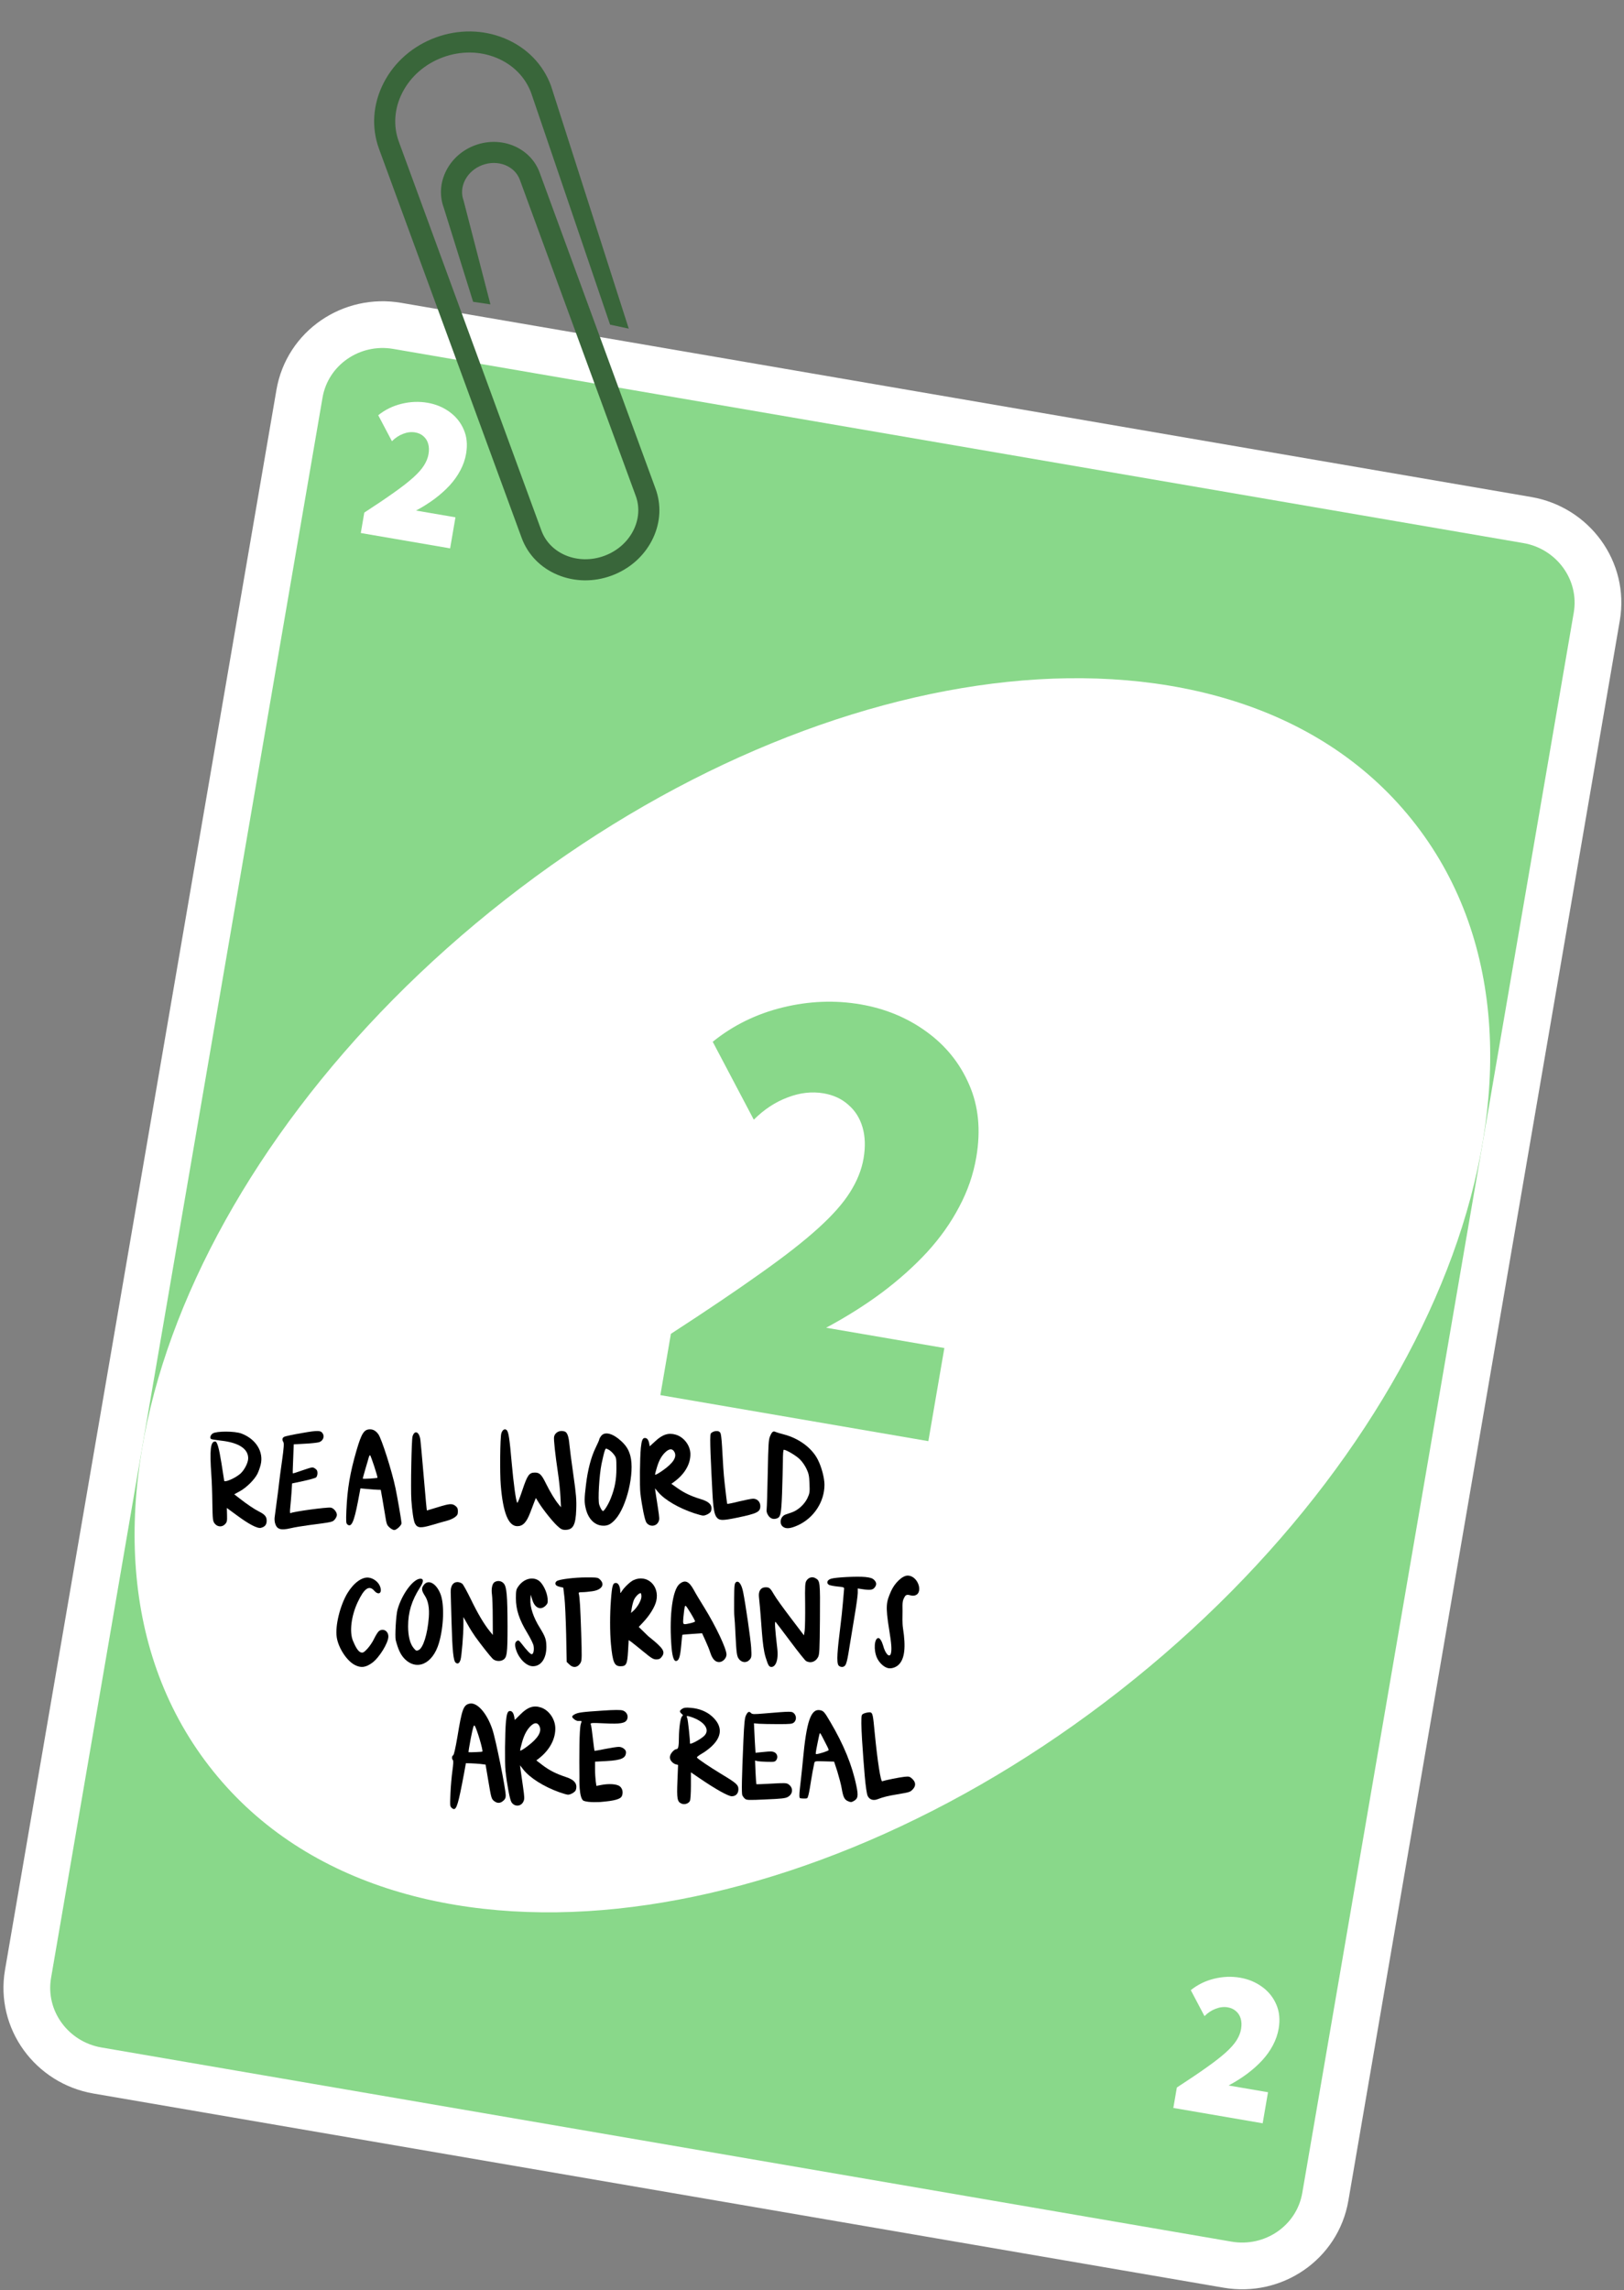 <svg width="278" height="392" viewBox="0 0 278 392" fill="none" xmlns="http://www.w3.org/2000/svg">
<rect x="0" y="0" width="278" height="392" fill="#808080" stroke="none"/>
<path d="M67.991 55.78C60.171 54.436 52.615 59.546 51.265 67.406L4.8 337.868C3.45 345.728 8.867 353.067 16.686 354.41L210.146 387.646C217.966 388.99 225.523 383.88 226.873 376.02L273.338 105.558C274.688 97.697 269.27 90.359 261.45 89.016L67.991 55.78Z" fill="#89D88A" stroke="white" stroke-width="8"/>
<path d="M242.38 141.18C226.643 120.775 200.159 113.826 172.489 116.715C144.679 119.62 113.967 132.47 86.47 154.007C58.964 175.55 39.105 202.313 29.508 228.589C19.983 254.668 20.107 281.955 35.758 302.246C51.493 322.65 77.977 329.601 105.649 326.711C133.457 323.808 164.17 310.956 191.666 289.42C219.17 267.877 239.031 241.115 248.628 214.838C258.154 188.757 258.029 161.471 242.38 141.18Z" fill="white"/>
<path d="M158.917 246.683L113.043 238.802L114.844 228.315C120.983 224.328 126.094 220.878 130.177 217.964C134.292 215.057 137.569 212.496 140.01 210.284C142.488 208.046 144.317 205.982 145.497 204.092C146.714 202.177 147.489 200.249 147.823 198.309C148.167 196.307 148.109 194.521 147.649 192.952C147.189 191.383 146.379 190.102 145.218 189.11C144.092 188.092 142.683 187.438 140.989 187.147C138.987 186.803 136.933 187.037 134.828 187.848C132.728 188.629 130.798 189.899 129.037 191.657L122.006 178.321C125.503 175.497 129.503 173.537 134.003 172.439C138.504 171.342 142.941 171.169 147.315 171.92C151.534 172.645 155.279 174.192 158.55 176.561C161.852 178.936 164.298 181.956 165.888 185.622C167.508 189.293 167.919 193.454 167.12 198.105C166.612 201.061 165.635 203.89 164.188 206.59C162.772 209.296 160.951 211.868 158.724 214.308C156.503 216.716 153.936 219.018 151.022 221.213C148.114 223.376 144.913 225.395 141.421 227.268L161.656 230.744L158.917 246.683Z" fill="#89D88A"/>
<path d="M77.052 93.864L61.761 91.237L62.361 87.741C64.407 86.412 66.111 85.262 67.472 84.291C68.844 83.322 69.936 82.468 70.75 81.731C71.576 80.985 72.185 80.297 72.579 79.667C72.984 79.028 73.243 78.386 73.354 77.739C73.469 77.072 73.449 76.477 73.296 75.954C73.143 75.43 72.873 75.004 72.486 74.673C72.111 74.334 71.641 74.115 71.076 74.018C70.409 73.904 69.724 73.982 69.022 74.252C68.322 74.512 67.679 74.936 67.092 75.522L64.748 71.076C65.914 70.135 67.247 69.482 68.748 69.116C70.248 68.75 71.727 68.692 73.185 68.943C74.591 69.184 75.84 69.7 76.93 70.49C78.031 71.281 78.846 72.288 79.376 73.51C79.916 74.734 80.053 76.121 79.786 77.671C79.617 78.656 79.291 79.599 78.809 80.499C78.337 81.401 77.73 82.259 76.988 83.072C76.247 83.875 75.392 84.642 74.42 85.374C73.451 86.095 72.384 86.768 71.22 87.392L77.965 88.551L77.052 93.864Z" fill="white"/>
<path d="M216.147 363.444L200.855 360.817L201.456 357.321C203.502 355.992 205.206 354.842 206.567 353.871C207.939 352.902 209.031 352.048 209.845 351.311C210.671 350.565 211.28 349.877 211.674 349.247C212.079 348.609 212.338 347.966 212.449 347.319C212.564 346.652 212.544 346.057 212.391 345.534C212.238 345.01 211.968 344.584 211.581 344.253C211.205 343.914 210.736 343.695 210.171 343.598C209.504 343.484 208.819 343.562 208.117 343.832C207.417 344.092 206.774 344.516 206.187 345.102L203.843 340.656C205.009 339.715 206.342 339.062 207.842 338.696C209.343 338.33 210.822 338.272 212.28 338.523C213.686 338.764 214.934 339.28 216.025 340.07C217.125 340.861 217.941 341.868 218.471 343.09C219.011 344.314 219.148 345.701 218.881 347.251C218.712 348.237 218.386 349.179 217.904 350.08C217.432 350.981 216.825 351.839 216.083 352.652C215.342 353.455 214.487 354.222 213.515 354.954C212.546 355.675 211.479 356.348 210.315 356.972L217.06 358.131L216.147 363.444Z" fill="white"/>
<path d="M111.82 92.051C111.75 92.203 111.676 92.353 111.599 92.503C110.168 95.281 107.709 97.424 104.673 98.537C101.638 99.65 98.376 99.605 95.489 98.41C92.549 97.194 90.349 94.938 89.293 92.057L64.886 25.495C63.536 21.814 63.821 17.791 65.684 14.173C67.522 10.604 70.685 7.85 74.59 6.417C78.496 4.986 82.69 5.042 86.399 6.578C90.161 8.135 92.976 11.019 94.326 14.7L107.631 56.252L104.433 55.57L90.938 15.942C89.94 13.22 87.838 11.078 85.019 9.912C82.148 8.723 78.885 8.686 75.832 9.805C72.778 10.925 70.314 13.063 68.891 15.825C67.493 18.537 67.275 21.53 68.273 24.252L92.68 90.815C94.155 94.838 98.978 96.782 103.431 95.149C105.614 94.349 107.376 92.823 108.391 90.851C109.375 88.928 109.537 86.814 108.831 84.893L88.988 30.775C88.119 28.404 85.25 27.269 82.593 28.243C81.279 28.725 80.221 29.64 79.614 30.819C79.033 31.952 78.939 33.188 79.35 34.309L83.953 52.101L80.989 51.661L75.962 35.552C75.2 33.472 75.351 31.206 76.406 29.168C77.428 27.181 79.185 25.649 81.35 24.856C85.876 23.196 90.822 25.294 92.376 29.533L112.219 83.651C113.22 86.379 113.075 89.343 111.82 92.051Z" fill="#39663A"/>
<path d="M36.176 252.428C36.255 253.424 36.334 255.606 36.35 257.283C36.397 260.082 36.429 260.351 36.73 260.762C37.188 261.379 38.011 261.442 38.517 260.904C38.849 260.556 38.896 260.367 38.864 259.307L38.833 258.121L40.493 259.339C42.581 260.889 44.068 261.679 44.668 261.521C45.348 261.347 45.649 260.983 45.649 260.303C45.649 259.608 45.348 259.244 44.352 258.738C43.53 258.327 42.265 257.473 41.015 256.492L40.098 255.78L41.11 255.227C42.233 254.594 43.546 253.282 44.052 252.301C44.241 251.938 44.495 251.226 44.621 250.72C45.175 248.522 43.814 246.308 41.316 245.374C40.177 244.947 37.062 244.947 36.429 245.359C36.018 245.627 35.86 246.149 36.144 246.323C36.223 246.371 36.983 246.497 37.821 246.592C40.857 246.924 42.486 247.984 42.486 249.613C42.486 250.372 41.838 251.637 41.142 252.254C40.24 253.045 38.374 253.835 38.374 253.44C38.374 253.392 38.153 252.017 37.9 250.403C37.473 247.762 37.172 246.735 36.824 246.735C36.034 246.75 35.876 248.174 36.176 252.428Z" fill="black"/>
<path d="M47.088 260.737C47.389 261.781 48.053 261.986 49.729 261.591C50.393 261.433 51.832 261.196 52.924 261.053C56.909 260.531 56.925 260.531 57.304 260.089C57.51 259.867 57.668 259.503 57.668 259.314C57.668 258.808 57.13 258.159 56.64 258.064C55.992 257.954 50.14 258.744 49.713 259.013C49.634 259.061 49.618 258.649 49.682 258.064C49.745 257.495 49.84 256.325 49.903 255.471L49.998 253.921L51.927 253.51C53.003 253.272 53.983 253.004 54.11 252.893C54.236 252.782 54.347 252.45 54.347 252.165C54.347 251.77 54.236 251.565 53.92 251.359C53.509 251.09 53.461 251.106 51.832 251.659C50.915 251.992 50.14 252.229 50.124 252.197C50.093 252.181 50.124 251.043 50.188 249.698L50.283 247.231L52.196 247.121C53.256 247.073 54.331 246.947 54.6 246.868C55.233 246.678 55.58 245.982 55.296 245.46C54.948 244.812 54.505 244.796 51.643 245.302C50.172 245.555 48.828 245.84 48.654 245.935C48.306 246.124 48.258 246.441 48.511 246.852C48.638 247.057 48.59 247.832 48.29 249.967C48.069 251.533 47.831 253.241 47.784 253.763C47.736 254.285 47.547 255.74 47.373 257.005C47.199 258.27 47.041 259.503 47.009 259.772C46.977 260.025 47.009 260.468 47.088 260.737Z" fill="black"/>
<path d="M59.471 260.949C60.151 261.502 60.594 260.522 61.258 257.106L61.701 254.765L62.887 254.876C63.535 254.939 64.326 254.986 64.626 255.002L65.18 255.018L65.449 256.521C65.591 257.343 65.813 258.703 65.955 259.525C66.16 260.854 66.24 261.075 66.682 261.455C66.935 261.708 67.315 261.897 67.489 261.897C67.868 261.897 68.738 261.091 68.738 260.727C68.738 260.411 68.027 256.267 67.71 254.765C67.109 251.855 65.306 246.194 64.753 245.482C64.342 244.928 63.899 244.66 63.346 244.66C62.318 244.66 61.891 245.324 61.021 248.297C59.914 252.124 59.455 254.828 59.297 258.497C59.218 260.474 59.234 260.743 59.471 260.949ZM62.586 251.318C62.855 250.4 63.124 249.515 63.156 249.357C63.203 249.214 63.298 249.088 63.346 249.088C63.472 249.088 64.706 252.867 64.611 252.946C64.484 253.041 62.096 253.199 62.096 253.089C62.096 253.041 62.318 252.235 62.586 251.318Z" fill="black"/>
<path d="M70.415 256.73C70.541 258.628 70.794 260.288 71.015 260.747C71.442 261.569 71.98 261.617 74.004 261.016C74.969 260.731 76.124 260.399 76.566 260.288C76.993 260.178 77.594 259.909 77.863 259.703C78.29 259.387 78.385 259.213 78.385 258.707C78.385 258.233 78.29 258.027 77.974 257.774C77.404 257.331 77.009 257.347 74.922 257.995C73.941 258.296 73.103 258.549 73.087 258.549C73.04 258.549 72.913 257.126 72.454 251.828C72.233 249.297 72.028 246.909 71.964 246.482C71.79 245.075 70.984 244.695 70.62 245.866C70.446 246.435 70.288 254.69 70.415 256.73Z" fill="black"/>
<path d="M85.721 254.198C86.1 258.942 87.033 261.236 88.552 261.236C89.516 261.236 90.133 260.587 90.766 258.911C91.05 258.152 91.398 257.266 91.509 256.966L91.73 256.412L92.221 257.203C92.964 258.405 94.593 260.445 95.399 261.188C96 261.742 96.253 261.868 96.743 261.868C98.104 261.868 98.546 261.062 98.641 258.389C98.704 256.728 98.625 255.78 98.151 252.458C97.835 250.276 97.534 247.936 97.471 247.24C97.36 245.911 97.107 245.2 96.696 245.041C95.858 244.725 94.988 245.168 94.846 245.959C94.767 246.386 95.035 248.916 95.51 252.095C95.7 253.344 95.889 255.179 95.937 256.175L96.032 257.994L95.636 257.519C95.02 256.776 94.197 255.432 93.47 253.961C92.695 252.379 92.363 252.063 91.556 252.063C90.576 252.063 90.275 252.506 89.406 255.115C88.979 256.396 88.599 257.345 88.536 257.234C88.299 256.808 87.919 253.977 87.603 250.482C87.223 246.18 87.065 245.121 86.733 244.788C86.417 244.488 86.005 244.725 85.816 245.358C85.61 246.022 85.547 252.142 85.721 254.198Z" fill="black"/>
<path d="M100.283 258.264C100.694 259.941 101.722 261.016 103.035 261.143C103.968 261.222 104.521 260.969 105.328 260.083C107.289 257.916 108.665 252.081 107.906 249.203C107.621 248.143 107.194 247.463 106.324 246.656C104.901 245.344 103.541 244.996 102.924 245.771C102.734 246.008 102.592 246.277 102.592 246.356C102.592 246.451 102.307 247.115 101.96 247.811C101.185 249.392 100.599 251.622 100.299 254.216C100.014 256.541 100.014 257.173 100.283 258.264ZM102.972 250.578C103.177 249.582 103.43 248.554 103.525 248.317C103.683 247.89 103.699 247.89 104.158 248.127C104.427 248.254 104.838 248.633 105.075 248.95C105.502 249.503 105.518 249.598 105.518 251.353C105.518 253.283 105.249 254.706 104.569 256.43C104.174 257.442 103.446 258.644 103.225 258.644C103.067 258.644 102.782 258.169 102.576 257.553C102.323 256.809 102.576 252.524 102.972 250.578Z" fill="black"/>
<path d="M109.625 255.629C109.894 257.858 110.368 260.183 110.637 260.594C111.143 261.369 112.282 261.338 112.693 260.531C112.914 260.12 112.899 259.883 112.63 258.127C112.456 257.052 112.282 255.866 112.219 255.47L112.124 254.759L112.693 255.439C113.832 256.767 116.204 258.143 118.813 259.013C119.477 259.234 120.173 259.424 120.363 259.424C120.822 259.424 121.565 259.013 121.691 258.712C122.055 257.732 121.502 257.052 119.92 256.593C118.307 256.103 117.105 255.534 115.951 254.711L114.923 253.984L115.476 253.588C117.263 252.26 118.244 250.52 118.181 248.781C118.117 247.358 117.042 245.966 115.666 245.57C114.433 245.207 113.405 245.539 112.171 246.693L111.222 247.563L111.127 247.057C111.001 246.44 110.764 246.14 110.384 246.14C110.005 246.14 109.831 246.567 109.704 247.8C109.53 249.556 109.483 254.427 109.625 255.629ZM112.472 251.106C112.851 249.856 113.341 249.05 114.037 248.449C114.654 247.943 115.128 247.958 115.445 248.528C115.919 249.382 115.255 250.441 113.436 251.707C112.677 252.244 112.139 252.529 112.139 252.402C112.139 252.276 112.282 251.707 112.472 251.106Z" fill="black"/>
<path d="M121.945 255.317C122.087 258.227 122.277 259.318 122.751 259.808C123.194 260.283 123.748 260.283 126.136 259.792C129.615 259.065 130.153 258.812 130.153 257.8C130.153 257.072 129.631 256.535 128.919 256.535C128.634 256.535 127.543 256.756 126.484 257.009C125.424 257.278 124.538 257.452 124.491 257.42C124.459 257.373 124.254 255.791 124.048 253.894C123.653 250.399 123.658 246.441 123.358 245.382C123.152 244.686 122.002 244.939 121.67 245.382C121.432 245.698 121.723 250.952 121.945 255.317Z" fill="black"/>
<path d="M131.471 259.335C131.819 259.888 132.262 260.094 132.847 259.952C133.622 259.746 133.733 259.335 133.875 255.619C133.938 253.737 134.001 251.285 134.017 250.162C134.017 248.897 134.08 248.154 134.175 248.154C134.587 248.154 136.326 249.182 136.927 249.799C137.307 250.162 137.813 250.89 138.05 251.412C138.429 252.203 138.524 252.598 138.572 253.942C138.635 255.413 138.603 255.603 138.224 256.425C137.718 257.485 136.658 258.465 135.63 258.845C135.219 258.987 134.681 259.177 134.444 259.256C133.559 259.588 133.337 260.853 134.065 261.359C134.602 261.739 135.361 261.644 136.642 261.059C139.331 259.809 141.134 257.042 141.134 254.148C141.134 252.993 140.644 251.127 140.011 249.878C139.015 247.869 136.753 246.193 134.175 245.529C133.606 245.386 132.989 245.197 132.8 245.118C132.357 244.896 132.151 245.054 131.819 245.845C131.566 246.399 131.519 247.253 131.424 252.187C131.36 255.318 131.281 258.086 131.234 258.354C131.186 258.671 131.266 259.003 131.471 259.335Z" fill="black"/>
<path d="M57.641 280.232C57.904 282.042 59.356 284.292 60.739 284.992C61.791 285.539 62.607 285.433 63.727 284.612C64.944 283.714 66.48 281.206 66.48 280.126C66.48 279.168 65.581 278.651 64.861 279.199C64.695 279.335 64.322 279.913 64.045 280.491C63.769 281.084 63.243 281.844 62.856 282.255C62.288 282.848 62.123 282.939 61.804 282.848C61.265 282.711 60.804 281.765 60.431 280.883C59.781 279.378 60.126 276.58 61.233 274.239C62.284 272.003 63.146 271.231 64.059 272.28C64.861 273.192 65.525 272.615 65.013 271.444C64.709 270.744 63.893 270.136 63.118 270.045C61.97 269.893 60.546 270.942 59.48 272.691C58.208 274.804 57.35 278.301 57.641 280.232Z" fill="black"/>
<path d="M67.741 280.745C68.152 282.311 68.548 283.165 69.18 283.861C71.284 286.09 74.083 284.857 75.142 281.22C75.965 278.42 76.091 274.641 75.411 272.869C74.7 271.035 73.34 270.276 72.564 271.272C72.106 271.842 72.153 272.253 72.707 273.107C73.308 274.008 73.529 275.257 73.403 276.871C73.181 279.733 72.438 282.089 71.647 282.453C71.284 282.611 71.204 282.58 70.809 282.105C70.192 281.378 69.86 280.049 69.86 278.357C69.86 275.953 70.477 273.961 71.885 271.747C72.533 270.75 72.549 270.228 71.964 270.228C70.746 270.228 68.769 272.901 68.042 275.542C67.788 276.459 67.583 280.113 67.741 280.745Z" fill="black"/>
<path d="M77.298 277.729C77.439 282.629 77.612 284.291 78.006 284.603C78.368 284.897 78.651 284.707 78.84 284.083C79.028 283.408 79.328 279.859 79.328 278.092V276.794L80.067 278.092C80.46 278.802 81.043 279.72 81.357 280.153C82.286 281.451 83.906 283.512 84.316 283.91C84.725 284.343 85.574 284.447 86.125 284.118C86.786 283.72 86.88 283.044 86.88 278.387C86.865 273.071 86.739 271.634 86.235 271.045C85.858 270.595 85.197 270.491 84.677 270.803C84.253 271.045 84.064 271.963 84.221 272.985C84.284 273.452 84.347 275.184 84.347 276.846L84.363 279.859L83.812 279.183C82.836 277.971 81.751 276.136 80.602 273.746C79.973 272.465 79.328 271.27 79.139 271.097C78.966 270.941 78.588 270.803 78.305 270.803C77.549 270.803 77.125 271.461 77.156 272.517C77.156 272.95 77.235 275.305 77.298 277.729Z" fill="black"/>
<path d="M88.375 282.492C88.897 284.01 90.162 285.212 91.222 285.212C92.613 285.212 93.53 283.899 93.53 281.891C93.515 280.626 93.356 280.167 92.423 278.649C91.316 276.893 90.715 275.091 90.794 273.794L90.842 272.956L91.127 273.857C91.554 275.249 92.55 275.692 93.404 274.838C93.752 274.49 93.799 274.331 93.736 273.588C93.641 272.481 92.898 271.01 92.202 270.536C91.111 269.824 89.593 270.267 88.707 271.58C88.359 272.07 88.312 272.307 88.312 273.572C88.312 275.502 88.881 277.241 90.257 279.503C90.826 280.452 91.316 281.432 91.348 281.764C91.459 282.492 91.3 283.156 91.016 283.156C90.794 283.156 90.146 282.46 89.292 281.353C88.834 280.768 88.739 280.705 88.454 280.91C88.122 281.132 88.09 281.654 88.375 282.492Z" fill="black"/>
<path d="M95.255 271.397C95.365 271.476 95.682 271.602 95.951 271.65L96.425 271.76L96.615 273.374C96.725 274.259 96.852 277.122 96.915 279.731L97.01 284.475L97.453 284.902C98.133 285.582 98.955 285.44 99.414 284.57C99.604 284.175 99.62 283.479 99.493 279.636C99.351 275.208 99.24 273.358 99.082 272.804C99.003 272.583 99.098 272.535 99.683 272.535C100.062 272.535 100.821 272.456 101.375 272.377C102.988 272.156 103.605 271.254 102.735 270.4C102.371 270.021 102.26 270.005 100.41 270.005C98.323 270.005 95.65 270.337 95.286 270.653C95.017 270.875 95.002 271.175 95.255 271.397Z" fill="black"/>
<path d="M104.582 281.432C104.883 284.564 105.167 285.212 106.227 285.212C107.207 285.212 107.381 284.864 107.508 282.666L107.619 280.736L108.093 281.068C108.346 281.258 109.279 282.002 110.165 282.729C111.525 283.852 111.841 284.042 112.347 284.042C112.79 284.042 113.011 283.947 113.249 283.63C113.96 282.729 113.597 282.16 110.971 280.072L109.342 278.483L110.117 277.66C111.224 276.49 112.126 275.019 112.347 274.007C112.932 271.414 110.75 269.421 108.457 270.465C107.872 270.733 106.812 271.746 106.369 272.473C106.195 272.758 106.18 272.742 106.18 272.362C106.148 271.54 105.847 270.955 105.436 270.955C104.899 270.955 104.772 271.382 104.582 273.849C104.393 276.253 104.393 279.392 104.582 281.432ZM108.489 273.928C108.71 273.359 109.358 272.694 109.659 272.694C109.738 272.694 109.801 272.948 109.801 273.28C109.801 273.896 109.169 275.035 108.441 275.715L108.014 276.095L108.141 275.304C108.204 274.877 108.362 274.26 108.489 273.928Z" fill="black"/>
<path d="M114.904 281.291C115.03 283.41 115.315 284.406 115.774 284.311C116.232 284.232 116.438 283.552 116.612 281.654C116.691 280.674 116.786 279.851 116.802 279.836C116.833 279.804 117.592 279.741 118.526 279.678L120.186 279.567L120.755 280.816C121.072 281.496 121.451 282.429 121.594 282.904C121.941 283.963 122.432 284.501 123.096 284.501C123.729 284.501 124.361 283.837 124.361 283.204C124.361 282.208 122.542 278.365 120.566 275.17C119.886 274.079 119.063 272.719 118.747 272.118C117.925 270.632 117.245 270.363 116.311 271.138C115.157 272.118 114.572 276.262 114.904 281.291ZM117.213 275.091C117.324 274.68 117.371 274.743 118.162 276.009C118.62 276.752 118.984 277.432 118.984 277.527C118.984 277.606 118.62 277.748 118.193 277.843C116.818 278.144 116.881 278.191 116.991 276.768C117.055 276.088 117.15 275.329 117.213 275.091Z" fill="black"/>
<path d="M125.708 276.637C125.744 276.851 125.851 278.449 125.923 280.202C126.066 282.911 126.137 283.456 126.441 283.904C126.924 284.606 127.764 284.703 128.3 284.119C128.657 283.729 128.675 283.573 128.586 282.014C128.478 280.436 127.656 274.746 127.21 272.506C126.941 271.181 126.459 270.518 126.012 270.81C125.726 271.005 125.691 271.337 125.673 273.636C125.655 275.078 125.673 276.422 125.708 276.637Z" fill="black"/>
<path d="M129.92 273.359C130.41 277.961 130.41 281.583 131.059 283.671C131.502 285.094 131.644 285.331 132.071 285.331C132.64 285.331 133.32 284.445 133.051 282.136C132.656 278.767 132.577 277.455 132.767 277.629C132.846 277.708 134 279.226 135.313 280.981C136.626 282.737 137.827 284.255 138.001 284.334C138.761 284.745 139.599 284.461 140.026 283.67C140.279 283.211 140.31 282.547 140.358 277.154C140.405 270.686 140.389 270.591 139.583 270.133C139.045 269.832 138.413 270.006 138.065 270.544C137.812 270.923 137.78 271.366 137.827 274.624C137.843 276.617 137.812 278.641 137.748 279.1L137.622 279.922L135.329 276.901C134.064 275.241 132.814 273.501 132.561 273.043C131.85 271.825 131.723 271.698 131.059 271.698C130.236 271.698 129.809 272.331 129.92 273.359Z" fill="black"/>
<path d="M141.914 271.282C142.088 271.377 142.752 271.503 143.385 271.566C144.413 271.661 144.539 271.709 144.492 271.993C144.476 272.167 144.381 273.164 144.302 274.208C144.223 275.251 144.002 277.307 143.812 278.778C143.401 282.115 143.117 284.666 143.576 285.109C143.781 285.33 144.207 285.393 144.429 285.266C144.745 285.077 144.935 285.04 145.393 282.036C145.583 280.865 145.979 278.446 146.279 276.659C146.58 274.888 146.833 273.085 146.833 272.674V271.899L147.655 272.025C148.952 272.215 149.395 272.152 149.711 271.756C150.09 271.282 150.075 270.871 149.632 270.428C149.331 270.143 148.999 270.032 148.129 269.938C146.738 269.795 143.005 269.985 142.246 270.238C141.582 270.444 141.408 270.997 141.914 271.282Z" fill="black"/>
<path d="M150.133 283.799C150.512 284.606 151.24 285.302 151.92 285.507C152.521 285.697 153.359 285.428 153.865 284.922C154.861 283.91 155.083 281.965 154.577 278.723C154.434 277.758 154.498 276.734 154.498 275.785C154.466 274.187 154.498 273.982 154.861 273.333C155.225 272.685 155.741 273.152 156.294 273.136C158.224 273.088 157.297 269.696 155.367 269.696C154.466 269.696 153.138 270.961 152.505 272.416C151.746 274.203 151.524 274.753 152.22 279.008C152.6 281.364 152.679 282.376 152.505 283.024C152.284 283.847 151.556 283.104 151.177 281.68C150.971 280.953 150.623 280.383 150.37 280.383C149.658 280.383 149.516 282.471 150.133 283.799Z" fill="black"/>
<path d="M114.936 301.488C115.11 301.709 115.442 301.946 115.663 301.994L116.074 302.104L115.964 304.856C115.837 307.908 115.932 308.414 116.675 308.731C117.197 308.936 117.862 308.731 118.099 308.272C118.194 308.098 118.273 306.975 118.273 305.663V303.37L119.728 304.366C122.511 306.264 124.662 307.466 125.263 307.466C125.959 307.466 126.401 307.007 126.401 306.264C126.401 305.52 126.053 305.204 123.491 303.67C121.357 302.373 119.475 301.092 119.301 300.839C119.253 300.76 119.617 300.476 120.107 300.191C120.597 299.922 121.357 299.353 121.784 298.957C123.665 297.202 123.697 295.431 121.878 293.786C120.961 292.964 119.696 292.442 118.241 292.331C117.403 292.252 117.087 292.299 116.77 292.505C116.296 292.821 116.28 292.995 116.675 293.343C116.944 293.565 116.96 293.628 116.77 293.77C116.486 293.976 116.233 295.731 116.217 297.423C116.217 298.894 116.106 299.4 115.806 299.4C115.442 299.4 114.793 300.096 114.699 300.586C114.635 300.934 114.699 301.187 114.936 301.488ZM118.225 293.865C120.613 294.64 121.641 296.111 120.503 297.17C119.854 297.771 118.115 298.689 118.115 298.42C118.115 297.645 117.767 294.419 117.656 294.134C117.466 293.66 117.514 293.644 118.225 293.865Z" fill="black"/>
<path d="M127.072 307.297C127.151 307.471 127.34 307.74 127.514 307.882C127.783 308.135 128.1 308.151 131.089 308.009C133.809 307.898 134.457 307.819 134.868 307.582C135.785 307.06 135.817 305.969 134.947 305.399C134.615 305.178 134.236 305.178 132.053 305.304C130.662 305.384 129.507 305.431 129.475 305.399C129.46 305.368 129.381 304.435 129.333 303.343L129.254 301.351L129.634 301.446C129.839 301.493 130.598 301.556 131.326 301.572C132.48 301.604 132.67 301.572 132.876 301.288C133.208 300.829 133.081 300.228 132.607 299.959C132.259 299.769 131.927 299.754 130.756 299.88L129.333 300.022L129.222 298.204C129.175 297.207 129.112 296.069 129.096 295.689L129.064 294.978L129.934 295.057C130.409 295.088 131.879 295.12 133.192 295.12C135.327 295.12 135.627 295.088 135.928 294.819C136.355 294.424 136.355 293.712 135.928 293.285C135.548 292.906 135.485 292.906 130.756 293.301C129.048 293.444 128.78 293.444 128.558 293.222C128.226 292.874 128.005 292.985 127.688 293.633C127.483 294.06 127.388 294.978 127.261 297.887C126.977 304.292 126.929 306.965 127.072 307.297Z" fill="black"/>
<path d="M136.975 307.803C137.117 307.85 138.018 307.898 138.161 307.803C138.477 307.613 138.783 304.904 139.099 303.276C139.226 302.611 139.368 301.931 139.4 301.757C139.463 301.457 139.574 301.441 141.124 301.489L142.784 301.536L143.338 303.228C143.622 304.161 143.97 305.458 144.081 306.106C144.334 307.609 144.555 308.067 145.188 308.32C145.615 308.51 145.757 308.494 146.105 308.305C146.88 307.878 146.959 307.419 146.595 305.679C145.868 302.137 144.429 298.626 142.12 294.72C141.139 293.044 140.981 292.87 140.428 292.743C138.815 292.395 138.056 294.593 137.439 301.346C137.028 305.774 136.627 307.66 136.975 307.803ZM139.953 298.341C140.127 297.456 140.301 296.697 140.333 296.665C140.38 296.618 140.57 296.902 140.76 297.282C141.724 299.132 141.851 299.401 141.851 299.559C141.851 299.701 140.143 300.255 139.716 300.255C139.59 300.255 139.605 300.081 139.953 298.341Z" fill="black"/>
<path d="M148.025 303.977C148.182 305.751 148.374 307.077 148.53 307.409C148.844 308.055 149.506 308.271 150.273 307.956C151.231 307.591 152.012 307.398 153.528 307.15C155.758 306.768 155.793 306.752 156.246 306.288C156.803 305.707 156.786 305.077 156.176 304.497C155.758 304.099 155.619 304.05 154.835 304.133C154.051 304.215 151.614 304.69 151.022 304.905C150.76 304.988 150.22 301.556 149.75 296.765C149.436 293.566 149.435 293.095 148.843 293.095C148.547 293.095 147.677 293.254 147.538 293.569C147.242 294.265 147.747 300.628 148.025 303.977Z" fill="black"/>
<path d="M77.335 309.466C78.015 310.067 78.299 309.418 79.09 305.37C79.343 304.057 79.596 302.729 79.644 302.397L79.754 301.811L80.577 301.827C81.035 301.843 81.779 301.89 82.253 301.938L83.123 302.049L83.55 304.579C84.088 307.805 84.119 307.916 84.594 308.295C85.131 308.707 85.638 308.691 86.144 308.248C86.46 307.995 86.571 307.742 86.571 307.346C86.571 306.192 84.863 297.731 84.293 296.039C83.36 293.24 81.668 291.326 80.387 291.611C79.328 291.832 79.075 292.56 78.299 297.304C77.967 299.234 77.714 300.356 77.588 300.436C77.335 300.578 77.303 301.052 77.525 301.274C77.635 301.384 77.604 301.985 77.446 303.092C77.319 303.994 77.161 305.733 77.113 306.951C77.019 309.07 77.019 309.181 77.335 309.466ZM81.273 295.422C81.621 295.913 82.743 299.661 82.57 299.819C82.522 299.882 80.498 299.961 80.213 299.929C80.166 299.914 80.34 298.838 80.593 297.526C81.004 295.501 81.099 295.185 81.273 295.422Z" fill="black"/>
<path d="M98.288 294.279C98.485 294.456 98.799 294.58 98.956 294.58C99.701 294.58 99.6 294.507 99.423 295.092C99.148 295.996 99.152 300.784 99.191 304.277C99.191 304.277 99.055 307.922 99.938 308.254C100.821 308.587 102.821 308.443 102.821 308.443C105.196 308.248 106.216 307.964 106.452 307.432C106.707 306.829 106.569 306.156 106.118 305.784C105.627 305.358 104.195 305.269 102.821 305.553L102.095 305.695L101.978 304.897C101.919 304.454 101.86 303.532 101.86 302.823V301.547L103.822 301.44C106.373 301.299 107.158 300.944 107.158 299.916C107.158 299.473 106.53 299.012 105.922 299.012C105.627 299.012 104.587 299.171 103.606 299.366C102.605 299.579 101.781 299.703 101.762 299.685C101.742 299.65 101.624 298.693 101.487 297.558C101.369 296.424 101.212 295.342 101.134 295.183C101.016 294.899 101.193 294.881 103.469 294.988C106.216 295.13 107.08 294.97 107.354 294.296C107.609 293.694 107.276 293.02 106.628 292.79C106.255 292.665 105.196 292.665 103.135 292.807C99.623 293.038 98.956 293.126 98.367 293.445C97.837 293.747 97.817 293.906 98.288 294.279Z" fill="black"/>
<path d="M86.53 303.105C86.798 305.51 87.271 308.017 87.539 308.46C88.043 309.296 89.178 309.262 89.588 308.392C89.808 307.949 89.793 307.693 89.525 305.8C89.351 304.64 89.178 303.36 89.115 302.934L89.02 302.167L89.588 302.9C90.722 304.333 93.087 305.817 95.688 306.755C96.35 306.993 97.043 307.198 97.232 307.198C97.689 307.198 98.43 306.755 98.556 306.431C98.919 305.373 98.367 304.64 96.791 304.145C95.183 303.616 93.985 303.002 92.835 302.115L91.81 301.331L92.362 300.904C94.143 299.472 95.12 297.595 95.057 295.719C94.994 294.184 93.922 292.683 92.551 292.257C91.321 291.864 90.297 292.223 89.067 293.468L88.122 294.406L88.027 293.86C87.901 293.195 87.665 292.871 87.286 292.871C86.908 292.871 86.735 293.331 86.609 294.662C86.435 296.555 86.388 301.808 86.53 303.105ZM89.367 298.226C89.745 296.879 90.234 296.009 90.927 295.361C91.542 294.815 92.015 294.832 92.33 295.446C92.803 296.367 92.141 297.51 90.328 298.875C89.572 299.455 89.036 299.762 89.036 299.625C89.036 299.489 89.178 298.875 89.367 298.226Z" fill="black"/>
</svg>
